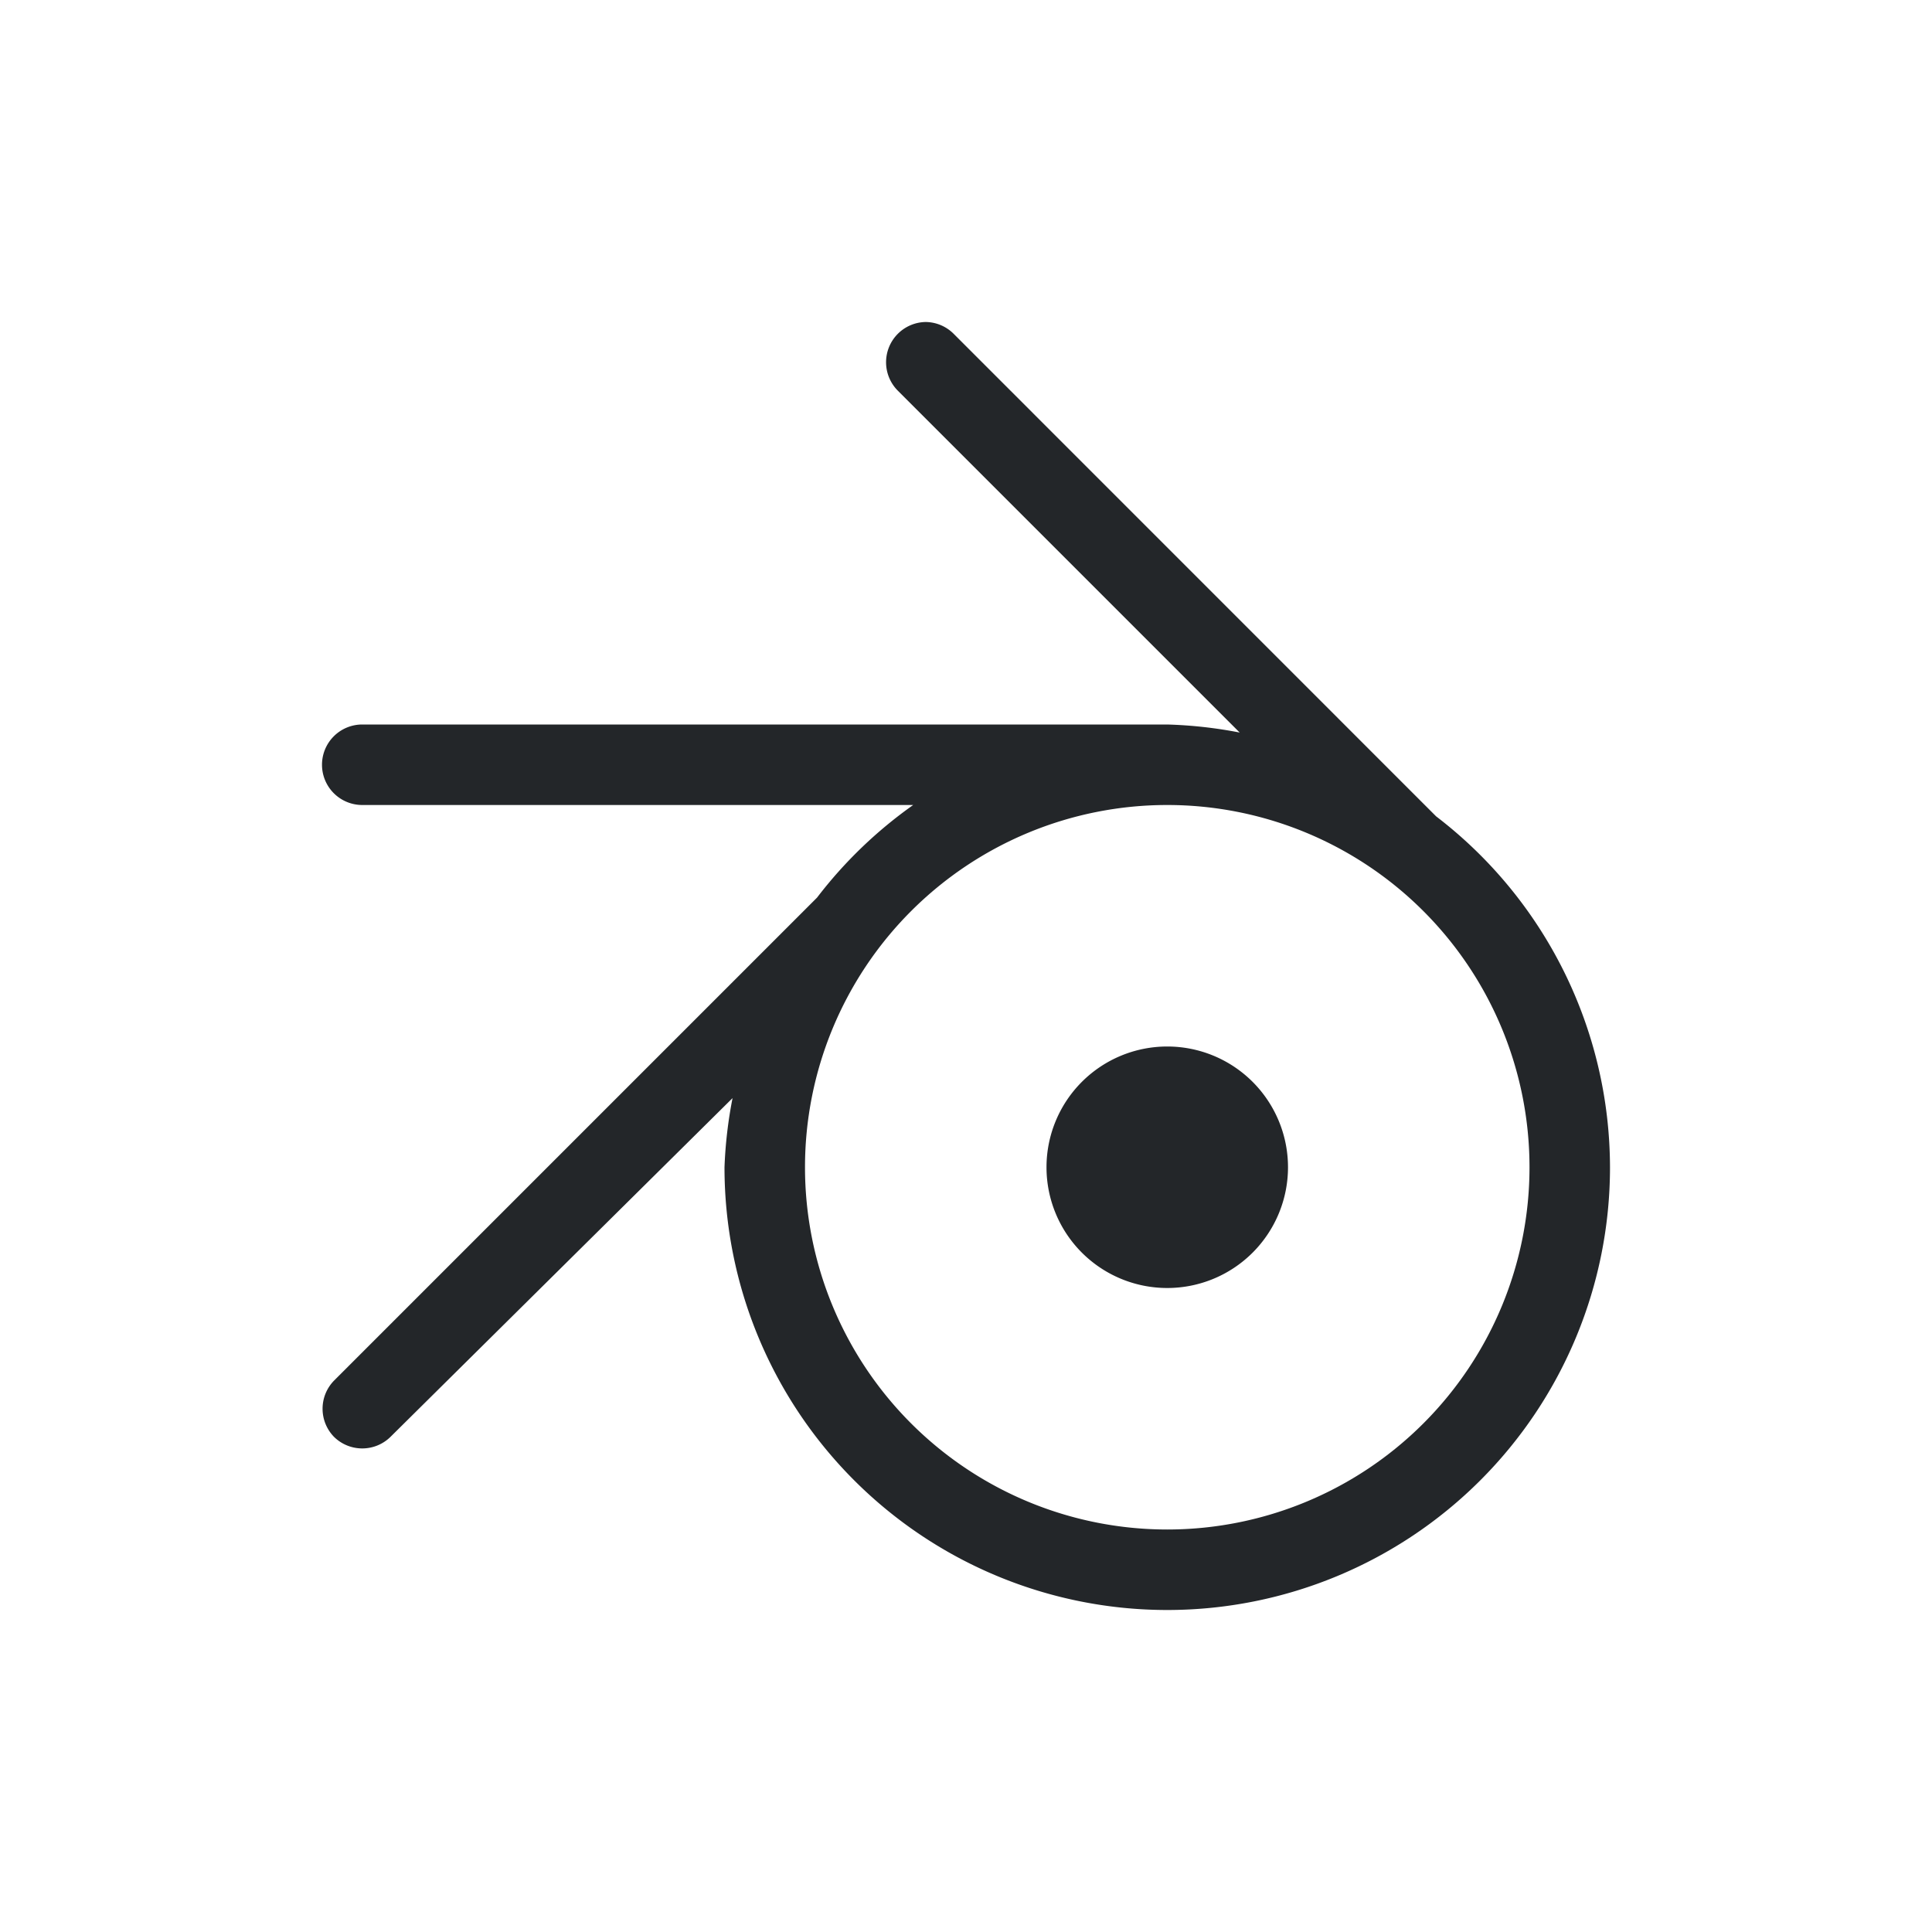 <svg xmlns="http://www.w3.org/2000/svg" viewBox="0 0 24 24" width="24" height="24">
  <defs id="defs3051">
    <style type="text/css" id="current-color-scheme">
      .ColorScheme-Text {
        color:#232629;
      }
      </style>
  </defs>
  <g transform="translate(1,1)">
    <path style="fill:currentColor" class="ColorScheme-Text" d="M 10.5 3 A 0.5 0.5 0 0 0 10.15 3.15 A 0.5 0.5 0 0 0 10.15 3.85 L 14.4 8.1 A 5.5 5.5 0 0 0 13.5 8 L 3.5 8 A 0.5 0.5 0 0 0 3 8.5 A 0.5 0.5 0 0 0 3.5 9 L 10.344 9 A 5.5 5.5 0 0 0 9.15 10.15 L 3.15 16.15 A 0.5 0.5 0 0 0 3.15 16.85 A 0.5 0.5 0 0 0 3.85 16.85 L 8.1 12.641 A 5.5 5.5 0 0 0 8 13.5 A 5.5 5.5 0 0 0 13.5 19 A 5.5 5.5 0 0 0 19 13.5 A 5.5 5.5 0 0 0 16.84 9.141 L 10.85 3.15 A 0.5 0.5 0 0 0 10.5 3 z M 13.5 9 A 4.5 4.5 0 0 1 18 13.5 A 4.5 4.5 0 0 1 13.5 18 A 4.5 4.5 0 0 1 9 13.5 A 4.5 4.5 0 0 1 13.5 9 z M 13.5 12 A 1.5 1.5 0 0 0 12 13.5 A 1.5 1.5 0 0 0 13.5 15 A 1.5 1.5 0 0 0 15 13.5 A 1.5 1.5 0 0 0 13.5 12 z "/>
  </g>
</svg>

